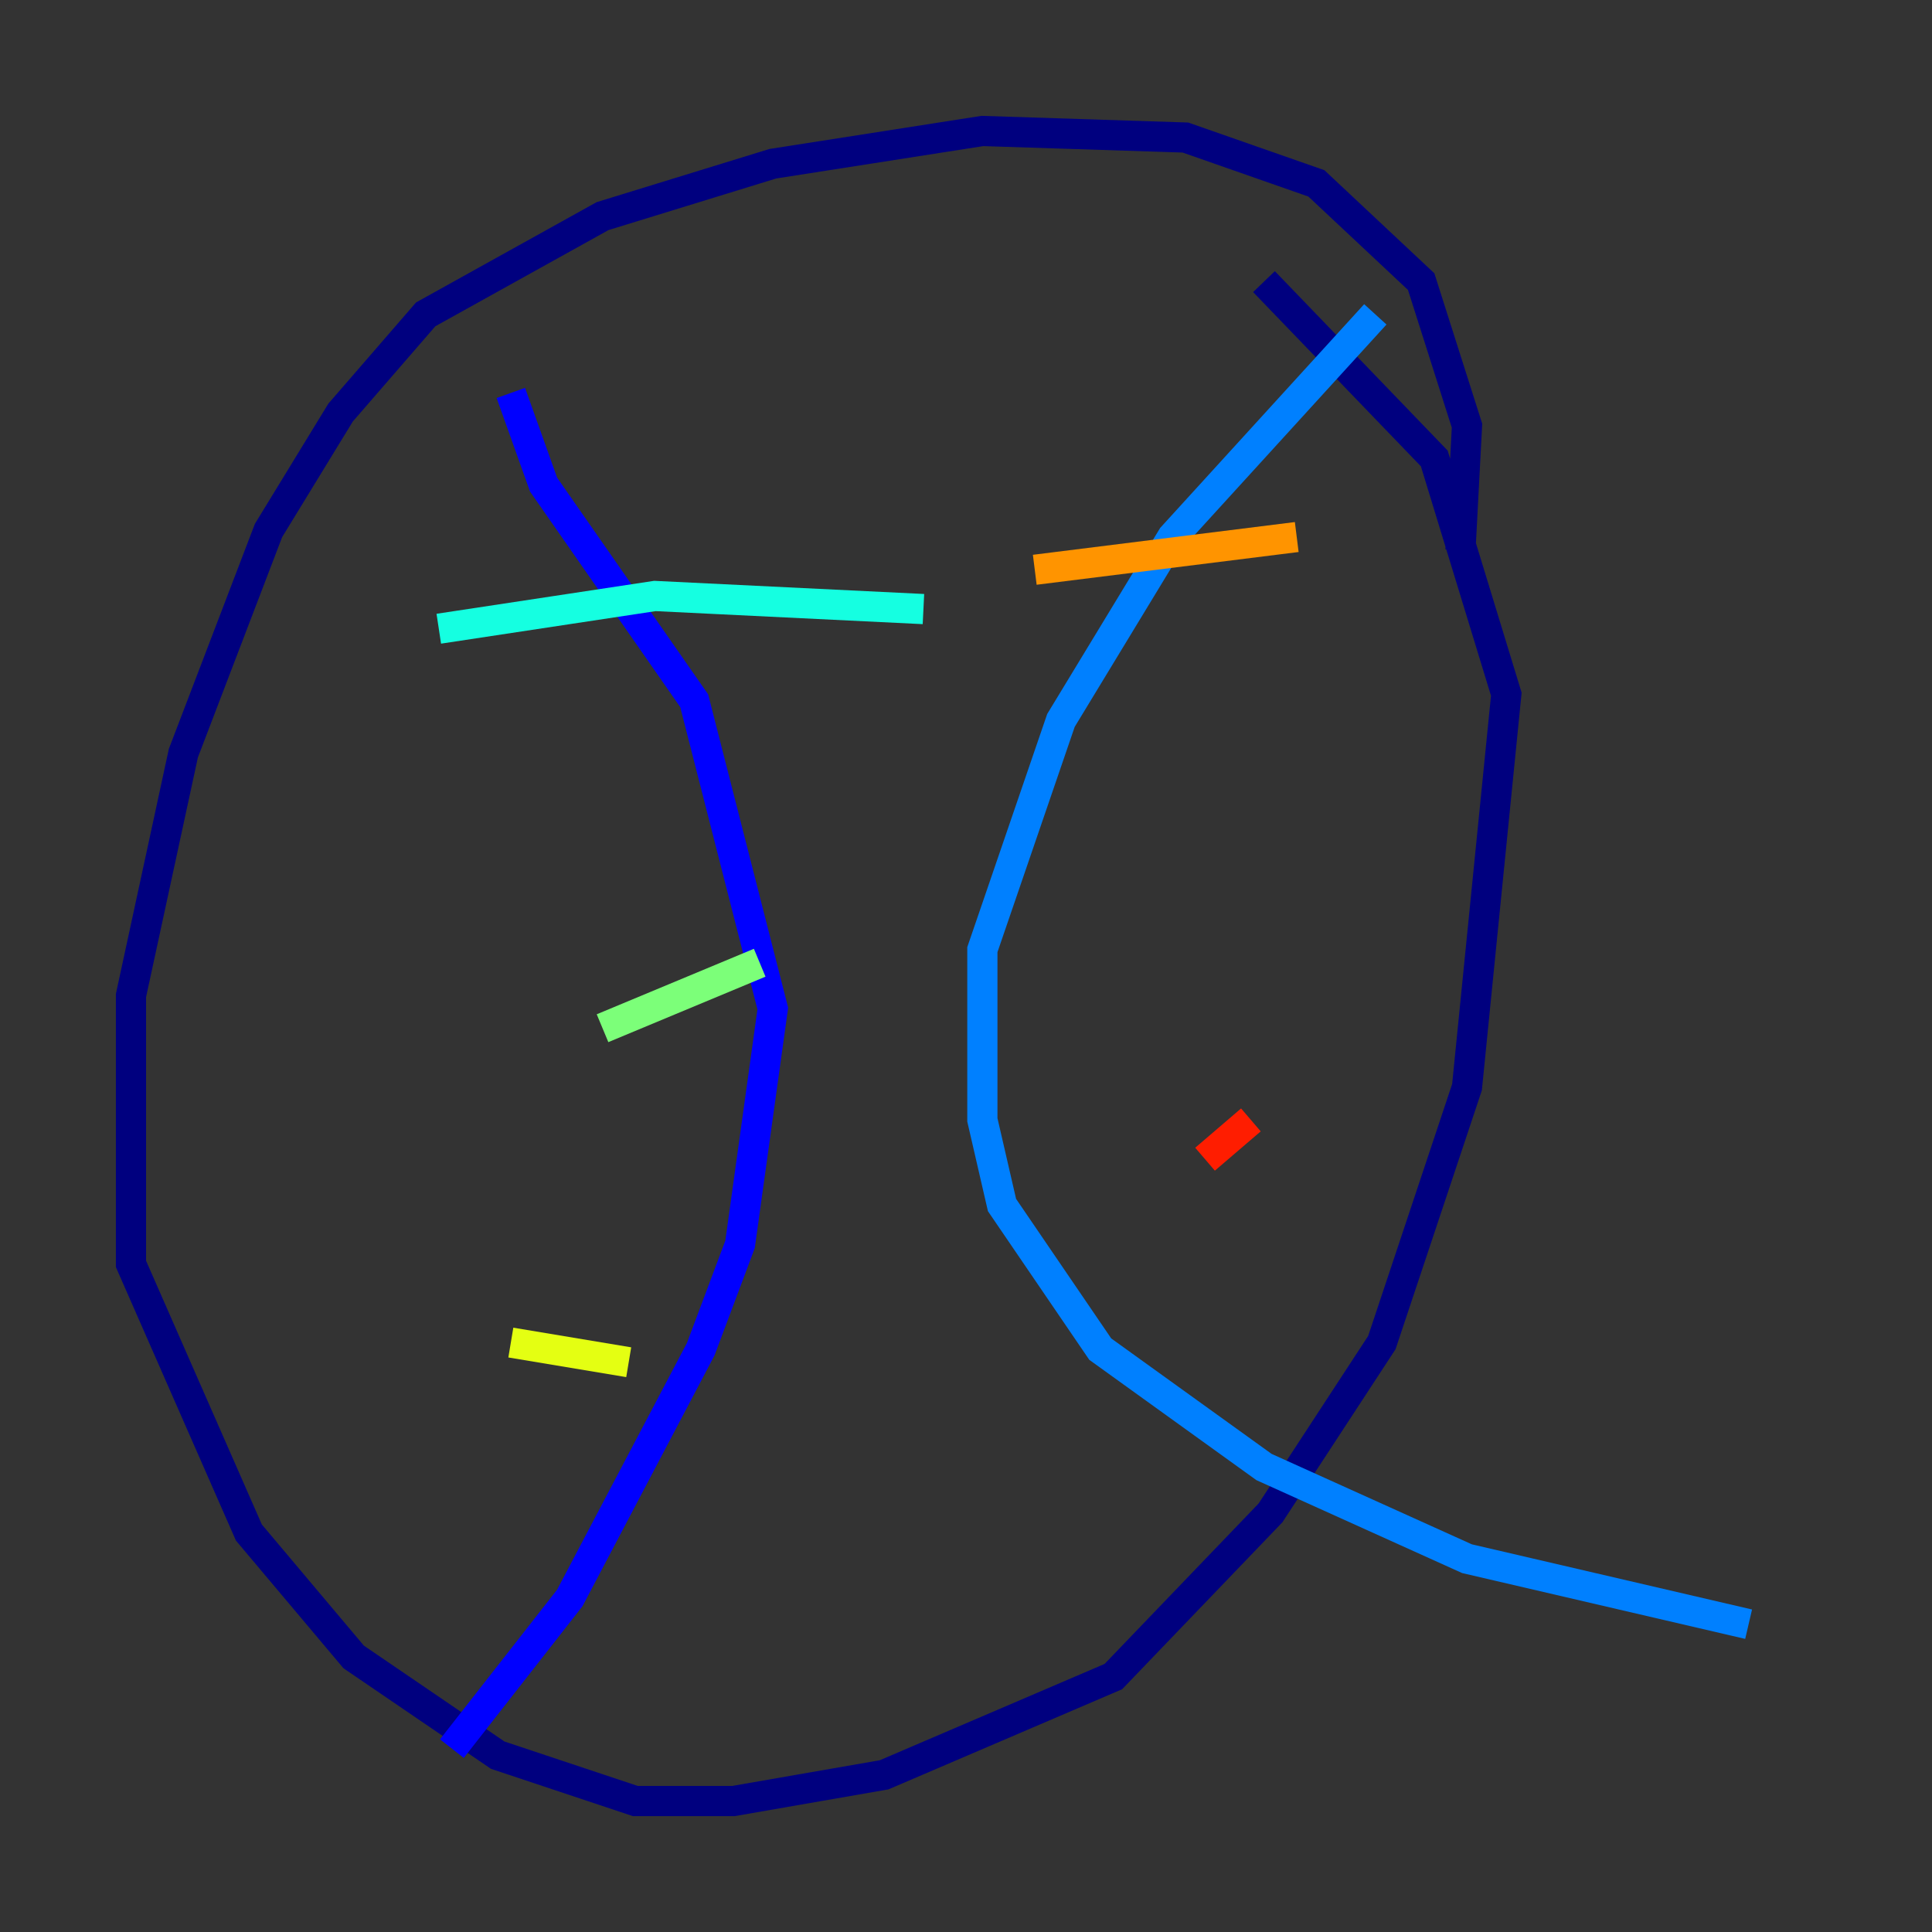 <?xml version="1.0" encoding="utf-8" ?>
<svg baseProfile="tiny" height="128" version="1.2" viewBox="0,0,128,128" width="128" xmlns="http://www.w3.org/2000/svg" xmlns:ev="http://www.w3.org/2001/xml-events" xmlns:xlink="http://www.w3.org/1999/xlink"><rect x="0" y="0" width="128" height="128" fill="#333333" stroke="none"/><defs /><polyline fill="none" points="96.759,36.447 97.193,28.203 94.156,18.658 87.214,12.149 78.536,9.112 65.085,8.678 51.2,10.848 39.919,14.319 28.203,20.827 22.563,27.336 17.79,35.146 12.149,49.898 8.678,65.953 8.678,83.742 16.488,101.532 23.43,109.776 32.976,116.285 42.088,119.322 48.597,119.322 58.576,117.586 73.763,111.078 84.176,100.231 91.552,88.949 97.193,72.027 99.797,45.993 95.024,30.373 83.742,18.658" stroke="#00007f" stroke-width="2" /><polyline fill="none" points="33.844,26.034 36.014,32.108 45.993,46.427 51.2,66.82 49.031,82.441 46.427,89.383 37.749,105.871 29.939,115.851" stroke="#0000ff" stroke-width="2" /><polyline fill="none" points="91.119,20.827 77.668,35.58 70.291,47.729 65.085,62.915 65.085,74.197 66.386,79.837 72.895,89.383 83.742,97.193 97.193,103.268 115.851,107.607" stroke="#0080ff" stroke-width="2" /><polyline fill="none" points="29.071,41.654 43.39,39.485 61.18,40.352" stroke="#15ffe1" stroke-width="2" /><polyline fill="none" points="39.919,68.122 50.332,63.783" stroke="#7cff79" stroke-width="2" /><polyline fill="none" points="33.844,88.949 41.654,90.251" stroke="#e4ff12" stroke-width="2" /><polyline fill="none" points="68.556,37.749 85.912,35.58" stroke="#ff9400" stroke-width="2" /><polyline fill="none" points="79.837,76.8 82.875,74.197" stroke="#ff1d00" stroke-width="2" /><polyline fill="none" points="67.688,99.363 67.688,99.363" stroke="#7f0000" stroke-width="2" /></svg>